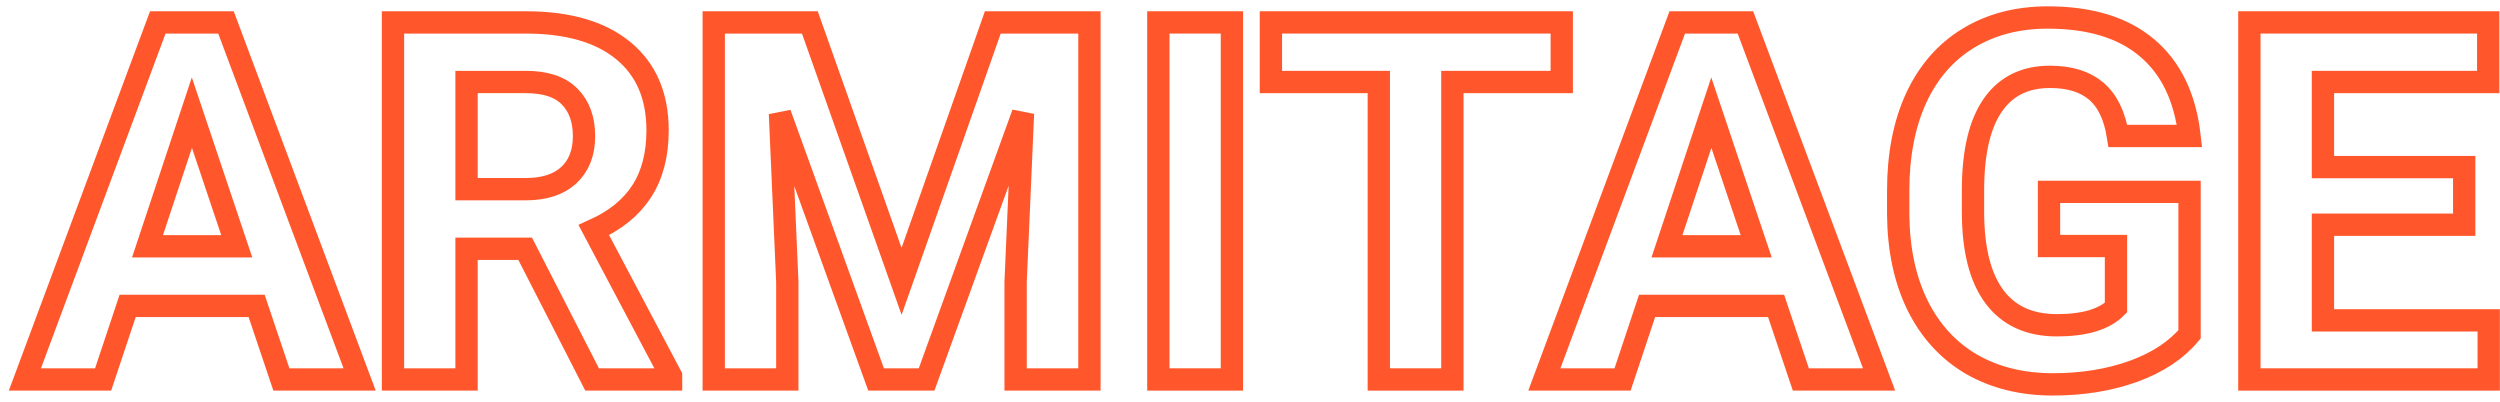 <svg width="224" height="36" viewBox="0 0 224 36" fill="none" xmlns="http://www.w3.org/2000/svg">
<path d="M22.994 27.408L11.437 27.408L9.239 34H2.23L14.139 2.008L20.248 2.008L32.223 34H25.213L22.994 27.408ZM13.216 22.069L21.214 22.069L17.193 10.094L13.216 22.069Z" stroke="#FF572B" stroke-width="2"/>
<path d="M47.054 22.289H41.803L41.803 34H35.211L35.211 2.008L47.098 2.008C50.877 2.008 53.792 2.85 55.843 4.535C57.894 6.219 58.919 8.6 58.919 11.676C58.919 13.858 58.443 15.682 57.491 17.147C56.554 18.597 55.126 19.754 53.207 20.619L60.128 33.692V34H53.053L47.054 22.289ZM41.803 16.949H47.12C48.775 16.949 50.057 16.532 50.965 15.697C51.874 14.847 52.328 13.683 52.328 12.203C52.328 10.694 51.895 9.508 51.031 8.644C50.182 7.779 48.871 7.347 47.098 7.347L41.803 7.347V16.949Z" stroke="#FF572B" stroke-width="2"/>
<path d="M72.564 2.008L80.782 25.211L88.956 2.008L97.613 2.008V34H90.999V25.255L91.659 10.16L83.023 34H78.497L69.884 10.182L70.543 25.255V34L63.951 34L63.951 2.008L72.564 2.008Z" stroke="#FF572B" stroke-width="2"/>
<path d="M110.379 34H103.788V2.008L110.379 2.008V34Z" stroke="#FF572B" stroke-width="2"/>
<path d="M139.933 7.347L130.133 7.347V34H123.541V7.347L113.873 7.347V2.008L139.933 2.008V7.347Z" stroke="#FF572B" stroke-width="2"/>
<path d="M159.137 27.408H147.579L145.382 34H138.373L150.282 2.008L156.39 2.008L168.365 34H161.356L159.137 27.408ZM149.359 22.069H157.357L153.336 10.094L149.359 22.069Z" stroke="#FF572B" stroke-width="2"/>
<path d="M196.183 29.957C194.996 31.378 193.319 32.484 191.151 33.275C188.983 34.051 186.581 34.44 183.944 34.44C181.175 34.44 178.744 33.839 176.649 32.638C174.569 31.422 172.958 29.664 171.815 27.364C170.687 25.064 170.108 22.362 170.079 19.256V17.081C170.079 13.888 170.614 11.127 171.683 8.797C172.767 6.454 174.32 4.667 176.341 3.436C178.377 2.191 180.758 1.568 183.482 1.568C187.276 1.568 190.243 2.477 192.381 4.293C194.52 6.095 195.787 8.724 196.183 12.181L189.767 12.181C189.474 10.35 188.822 9.01 187.811 8.16C186.815 7.311 185.438 6.886 183.68 6.886C181.439 6.886 179.732 7.728 178.561 9.413C177.389 11.097 176.795 13.602 176.781 16.927V18.971C176.781 22.325 177.418 24.859 178.692 26.573C179.967 28.287 181.834 29.144 184.295 29.144C186.771 29.144 188.536 28.617 189.591 27.562V22.047H183.592V17.191L196.183 17.191V29.957Z" stroke="#FF572B" stroke-width="2"/>
<path d="M220.792 20.135L208.136 20.135V28.705L222.989 28.705V34H201.544V2.008L222.945 2.008V7.347L208.136 7.347V14.972L220.792 14.972V20.135Z" stroke="#FF572B" stroke-width="2"/>
</svg>
